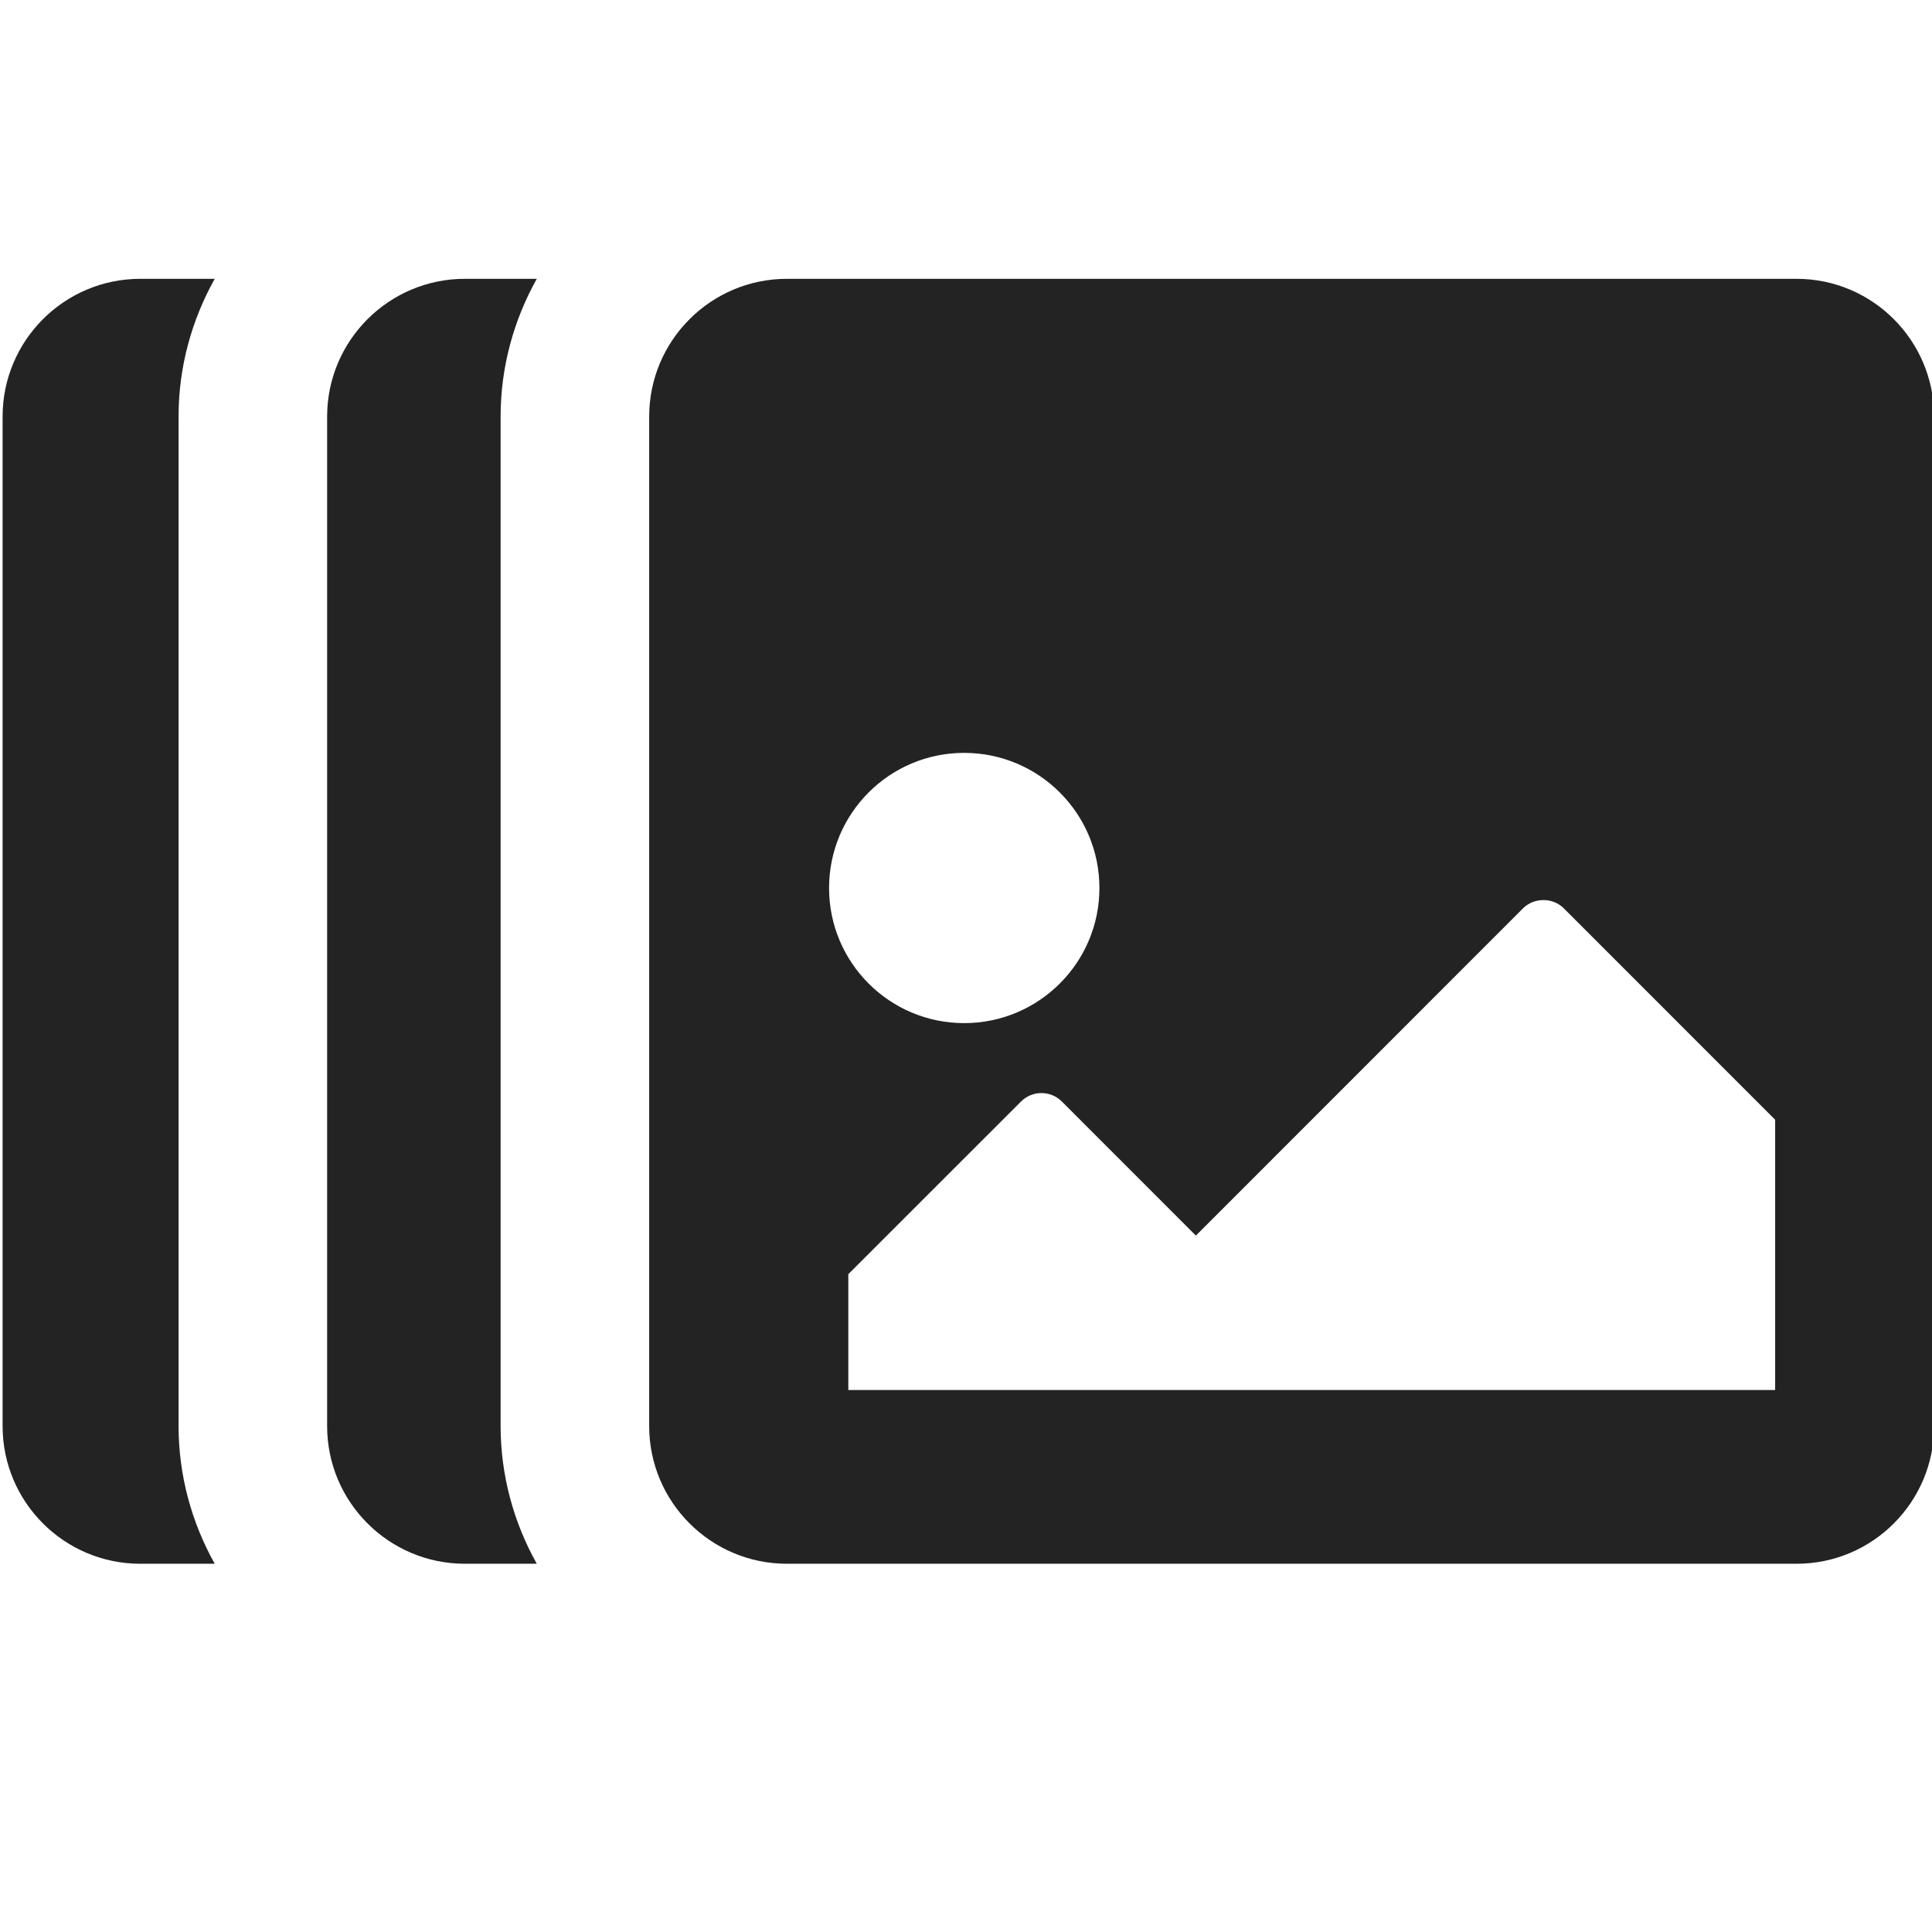 <?xml version="1.0" encoding="UTF-8" standalone="no"?>
<!-- Created with Inkscape (http://www.inkscape.org/) -->

<svg
   xmlns:dc="http://purl.org/dc/elements/1.1/"
   xmlns:cc="http://creativecommons.org/ns#"
   xmlns:rdf="http://www.w3.org/1999/02/22-rdf-syntax-ns#"
   xmlns:svg="http://www.w3.org/2000/svg"
   xmlns="http://www.w3.org/2000/svg"
   xmlns:sodipodi="http://sodipodi.sourceforge.net/DTD/sodipodi-0.dtd"
   xmlns:inkscape="http://www.inkscape.org/namespaces/inkscape"
   width="32"
   height="32"
   viewBox="0 0 8.467 8.467"
   version="1.1"
   id="svg8"
   inkscape:version="0.92.5 (2060ec1f9f, 2020-04-08)"
   sodipodi:docname="frames_bd.svg">
  <defs
     id="defs2">
    <style
       id="style1399">.cls-1{fill:#e3e3e3;}</style>
    <style
       id="style1399-4">.cls-1{fill:#e3e3e3;}</style>
    <style
       id="style1399-8">.cls-1{fill:#e3e3e3;}</style>
    <style
       id="style1399-4-5">.cls-1{fill:#e3e3e3;}</style>
  </defs>
  <sodipodi:namedview
     id="base"
     pagecolor="#ffffff"
     bordercolor="#666666"
     borderopacity="1.0"
     inkscape:pageopacity="0.0"
     inkscape:pageshadow="2"
     inkscape:zoom="16"
     inkscape:cx="0.04934195"
     inkscape:cy="9.4699833"
     inkscape:document-units="mm"
     inkscape:current-layer="svg8"
     showgrid="false"
     units="px"
     inkscape:window-width="1920"
     inkscape:window-height="1043"
     inkscape:window-x="0"
     inkscape:window-y="120"
     inkscape:window-maximized="1">
    <sodipodi:guide
       position="8.467,0"
       orientation="-32,0"
       id="guide854"
       inkscape:locked="false" />
    <sodipodi:guide
       position="9.939,8.442"
       orientation="0,-32"
       id="guide856"
       inkscape:locked="false" />
    <sodipodi:guide
       position="0,8.467"
       orientation="32,0"
       id="guide858"
       inkscape:locked="false" />
  </sodipodi:namedview>
  <path
     style="fill:#232323;fill-opacity:1;stroke-width:0.047"
     d="M 2.32 4.611 C 1.063 4.611 0.043 5.632 0.043 6.889 L 0.043 23.584 C 0.043 24.841 1.063 25.861 2.32 25.861 L 3.551 25.861 C 3.171 25.182 2.953 24.403 2.953 23.582 L 2.953 6.889 C 2.953 6.067 3.171 5.291 3.551 4.611 L 2.32 4.611 z M 7.688 4.611 C 6.431 4.611 5.41 5.632 5.41 6.889 L 5.41 23.584 C 5.41 24.841 6.431 25.861 7.688 25.861 L 8.877 25.861 C 8.497 25.182 8.279 24.403 8.279 23.582 L 8.279 6.889 C 8.279 6.067 8.497 5.291 8.877 4.611 L 7.688 4.611 z M 13.014 4.611 C 11.757 4.611 10.736 5.632 10.736 6.889 L 10.736 23.584 C 10.736 24.841 11.757 25.861 13.014 25.861 L 29.711 25.861 C 30.968 25.861 31.986 24.841 31.986 23.584 L 31.986 6.889 C 31.986 5.632 30.968 4.611 29.711 4.611 L 13.014 4.611 z M 15.945 12.451 C 17.18 12.451 18.182 13.451 18.182 14.686 C 18.182 15.92 17.18 16.92 15.945 16.92 C 14.711 16.92 13.711 15.92 13.711 14.686 C 13.711 13.451 14.711 12.451 15.945 12.451 z M 25.525 14.885 C 25.648 14.885 25.77 14.93 25.863 15.023 L 29.357 18.518 L 29.357 22.988 L 14.029 22.988 L 14.029 21.072 L 16.885 18.217 C 17.072 18.03 17.374 18.03 17.561 18.217 L 19.777 20.434 L 25.186 15.023 C 25.279 14.93 25.403 14.885 25.525 14.885 z "
     transform="scale(0.265)"
     id="path1002" />
</svg>
